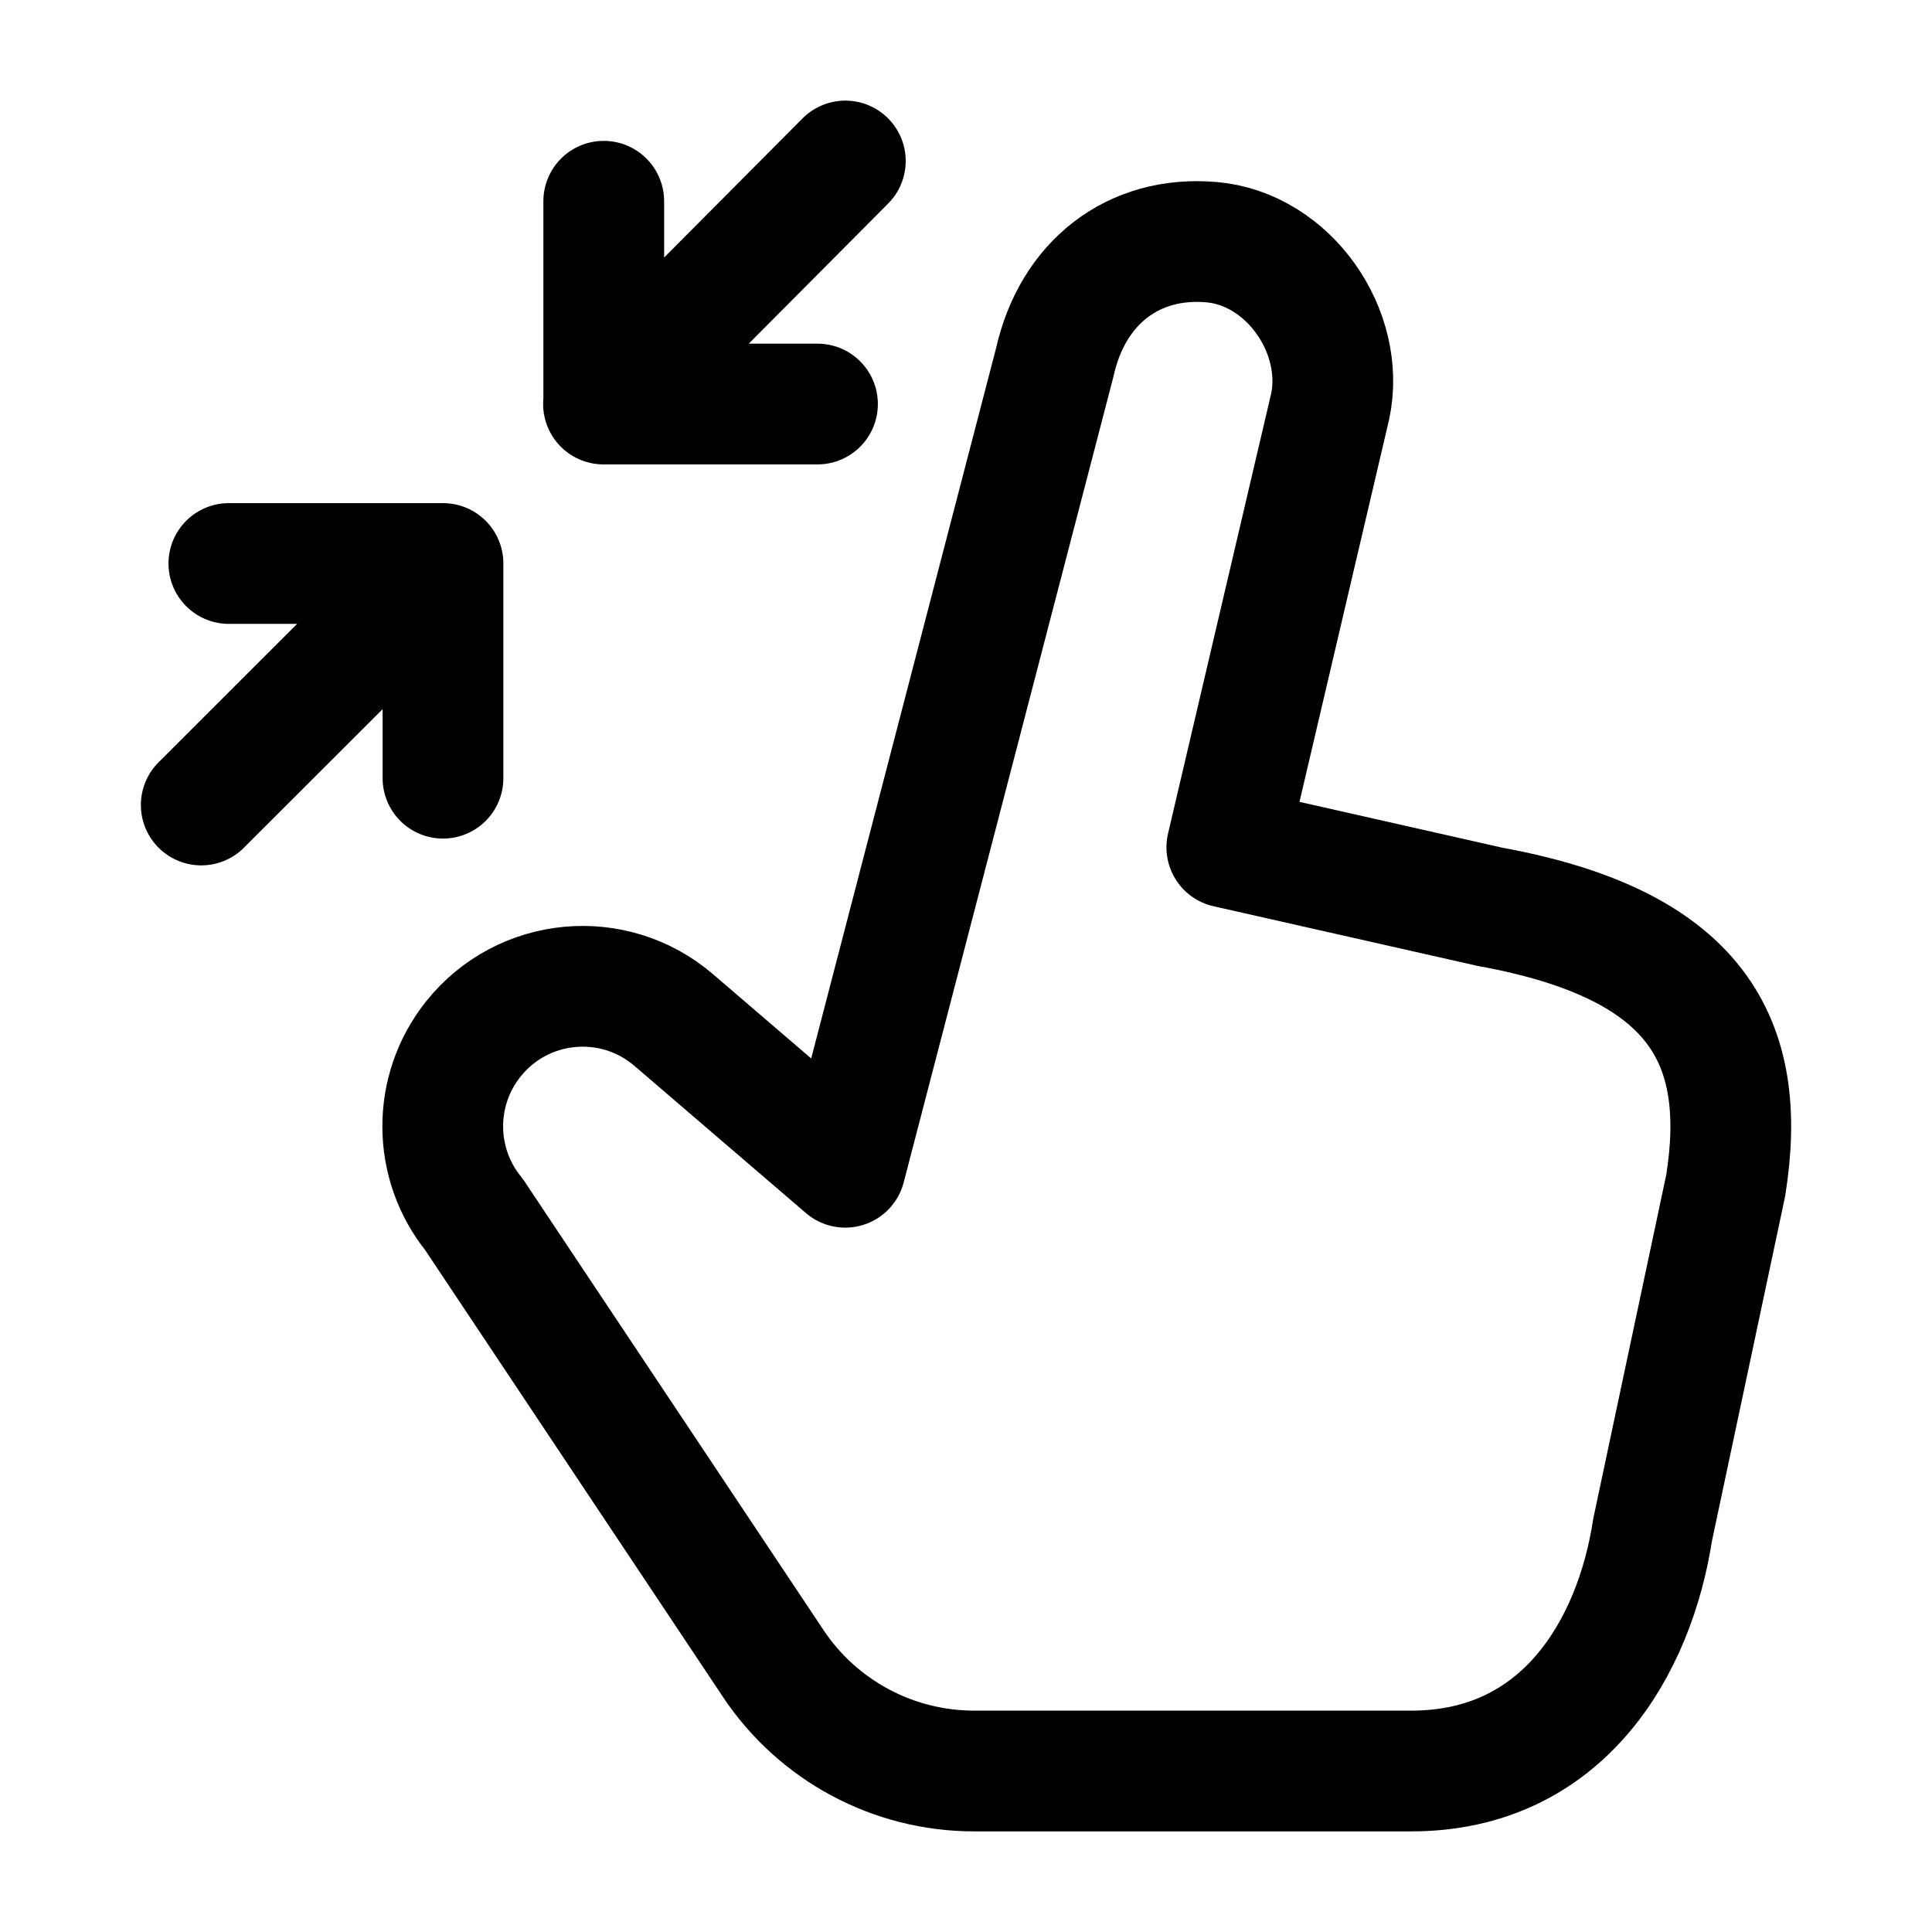 <svg width="24" height="24" viewBox="0 0 24 24" fill="none" xmlns="http://www.w3.org/2000/svg">
    <path d="M8.369 12.671L10.5 14.5L13.101 4.508C13.323 3.503 14.085 2.926 15.046 3.008C16.007 3.089 16.72 4.119 16.524 5.048L15.24 10.526L18.51 11.265C21.072 11.732 21.726 12.922 21.437 14.728L20.53 19C20.305 20.468 19.414 22 17.532 22H12.101C11.098 22 10.161 21.499 9.605 20.664L5.889 15.088C5.373 14.453 5.37 13.544 5.881 12.905C6.495 12.137 7.622 12.031 8.369 12.671Z" stroke="currentColor" stroke-width="1.5" stroke-linecap="round" stroke-linejoin="round"/>
    <path d="M2.5 10L5.503 7M5.503 7H2.843M5.503 7V9.667M10.501 2L7.497 5.019M7.5 2.5V5.019H10.155" stroke="currentColor" stroke-width="1.5" stroke-linecap="round" stroke-linejoin="round"/>
</svg>

